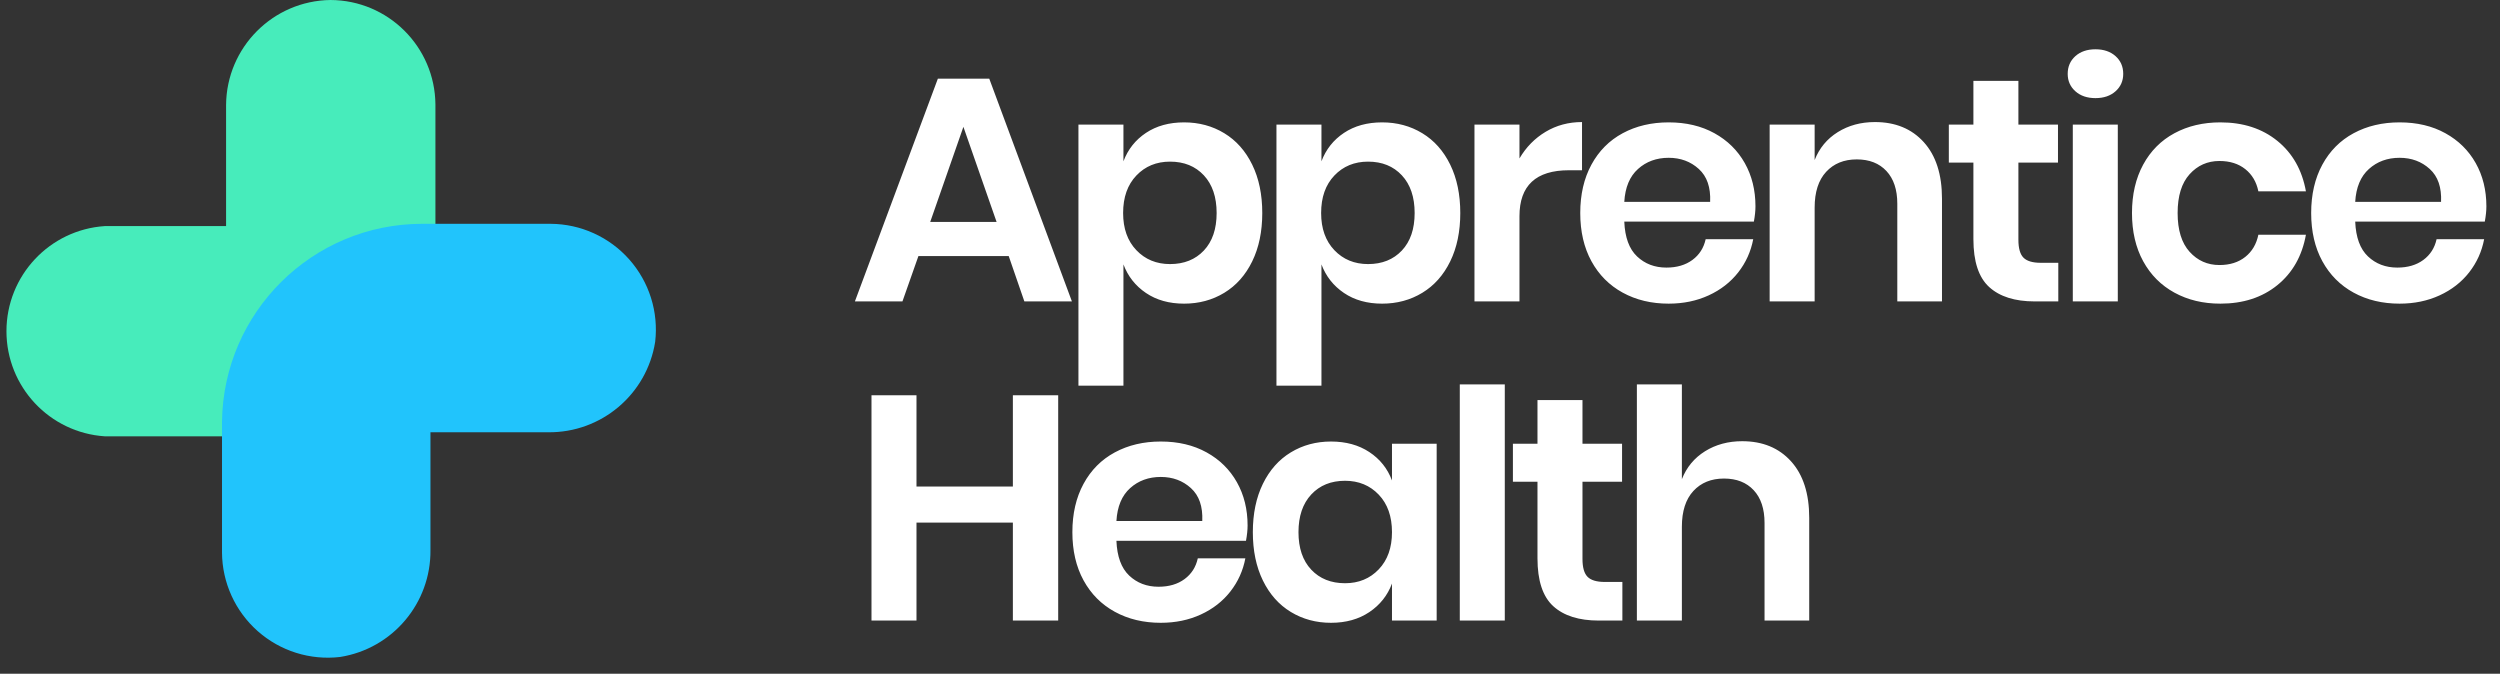 <?xml version="1.0" encoding="UTF-8"?>
<svg viewBox="0 0 141 38" version="1.1" xmlns="http://www.w3.org/2000/svg" xmlns:xlink="http://www.w3.org/1999/xlink">
    <rect x="0" y="0" width="141" height="38" fill="#333333" stroke="none"/>
    <g id="Page-1" stroke="none" stroke-width="1" fill="none" fill-rule="evenodd">
        <g id="home_1" transform="translate(-217, -3489)">
            <g id="footer" transform="translate(217, 3473)">
                <g id="logo_w" transform="translate(0, 16)">
                    <g id="logo">
                        <path d="M18.642,0 C15.396,0.042 12.778,2.67 12.751,5.916 L12.751,12.751 L5.916,12.751 C2.793,12.956 0.364,15.549 0.364,18.68 C0.364,21.811 2.793,24.404 5.916,24.609 L18.667,24.609 C20.241,24.602 21.747,23.969 22.852,22.849 C23.958,21.729 24.572,20.215 24.558,18.642 L24.558,5.891 C24.53,2.639 21.894,0.014 18.642,0 Z" id="Path" fill="#47ECBB"></path>
                        <path d="M19.177,37.054 C22.142,36.586 24.314,34.012 24.278,31.01 L24.278,24.38 L30.908,24.38 C33.91,24.416 36.484,22.244 36.952,19.279 C37.148,17.594 36.617,15.906 35.493,14.636 C34.369,13.366 32.757,12.634 31.061,12.623 L23.793,12.623 C17.613,12.637 12.591,17.614 12.521,23.793 L12.521,31.163 C12.532,32.859 13.264,34.471 14.534,35.595 C15.804,36.719 17.492,37.25 19.177,37.054 Z" id="Path" fill="#21C4FC"></path>
                    </g>
                    <path d="M56.892,14.444 L51.798,14.444 L50.898,17 L48.216,17 L52.896,4.436 L55.794,4.436 L60.456,17 L57.774,17 L56.892,14.444 Z M56.208,12.518 L54.336,7.154 L52.464,12.518 L56.208,12.518 Z M66.782,6.902 C67.622,6.902 68.378,7.106 69.05,7.514 C69.722,7.922 70.247,8.513 70.625,9.287 C71.003,10.061 71.192,10.97 71.192,12.014 C71.192,13.058 71.003,13.967 70.625,14.741 C70.247,15.515 69.722,16.106 69.05,16.514 C68.378,16.922 67.622,17.126 66.782,17.126 C65.942,17.126 65.225,16.925 64.631,16.523 C64.037,16.121 63.614,15.584 63.362,14.912 L63.362,21.752 L60.824,21.752 L60.824,7.028 L63.362,7.028 L63.362,9.098 C63.614,8.426 64.037,7.892 64.631,7.496 C65.225,7.1 65.942,6.902 66.782,6.902 Z M65.99,9.116 C65.222,9.116 64.589,9.377 64.091,9.899 C63.593,10.421 63.344,11.126 63.344,12.014 C63.344,12.89 63.593,13.589 64.091,14.111 C64.589,14.633 65.222,14.894 65.99,14.894 C66.782,14.894 67.418,14.639 67.898,14.129 C68.378,13.619 68.618,12.914 68.618,12.014 C68.618,11.114 68.378,10.406 67.898,9.89 C67.418,9.374 66.782,9.116 65.99,9.116 Z M77.95,6.902 C78.79,6.902 79.546,7.106 80.218,7.514 C80.89,7.922 81.415,8.513 81.793,9.287 C82.171,10.061 82.36,10.97 82.36,12.014 C82.36,13.058 82.171,13.967 81.793,14.741 C81.415,15.515 80.89,16.106 80.218,16.514 C79.546,16.922 78.79,17.126 77.95,17.126 C77.11,17.126 76.393,16.925 75.799,16.523 C75.205,16.121 74.782,15.584 74.53,14.912 L74.53,21.752 L71.992,21.752 L71.992,7.028 L74.53,7.028 L74.53,9.098 C74.782,8.426 75.205,7.892 75.799,7.496 C76.393,7.1 77.11,6.902 77.95,6.902 Z M77.158,9.116 C76.39,9.116 75.757,9.377 75.259,9.899 C74.761,10.421 74.512,11.126 74.512,12.014 C74.512,12.89 74.761,13.589 75.259,14.111 C75.757,14.633 76.39,14.894 77.158,14.894 C77.95,14.894 78.586,14.639 79.066,14.129 C79.546,13.619 79.786,12.914 79.786,12.014 C79.786,11.114 79.546,10.406 79.066,9.89 C78.586,9.374 77.95,9.116 77.158,9.116 Z M85.698,8.936 C86.07,8.3 86.562,7.799 87.174,7.433 C87.786,7.067 88.47,6.884 89.226,6.884 L89.226,9.602 L88.488,9.602 C86.628,9.602 85.698,10.466 85.698,12.194 L85.698,17 L83.16,17 L83.16,7.028 L85.698,7.028 L85.698,8.936 Z M99.008,11.636 C99.008,11.888 98.978,12.176 98.918,12.5 L91.61,12.5 C91.646,13.388 91.886,14.042 92.33,14.462 C92.774,14.882 93.326,15.092 93.986,15.092 C94.574,15.092 95.063,14.948 95.453,14.66 C95.843,14.372 96.092,13.982 96.2,13.49 L98.882,13.49 C98.75,14.186 98.468,14.81 98.036,15.362 C97.604,15.914 97.049,16.346 96.371,16.658 C95.693,16.97 94.94,17.126 94.112,17.126 C93.14,17.126 92.276,16.919 91.52,16.505 C90.764,16.091 90.176,15.5 89.756,14.732 C89.336,13.964 89.126,13.058 89.126,12.014 C89.126,10.97 89.336,10.061 89.756,9.287 C90.176,8.513 90.764,7.922 91.52,7.514 C92.276,7.106 93.14,6.902 94.112,6.902 C95.096,6.902 95.957,7.106 96.695,7.514 C97.433,7.922 98.003,8.483 98.405,9.197 C98.807,9.911 99.008,10.724 99.008,11.636 Z M96.452,11.384 C96.488,10.568 96.275,9.95 95.813,9.53 C95.351,9.11 94.784,8.9 94.112,8.9 C93.428,8.9 92.852,9.11 92.384,9.53 C91.916,9.95 91.658,10.568 91.61,11.384 L96.452,11.384 Z M105.748,6.884 C106.9,6.884 107.818,7.262 108.502,8.018 C109.186,8.774 109.528,9.836 109.528,11.204 L109.528,17 L107.008,17 L107.008,11.492 C107.008,10.7 106.804,10.085 106.396,9.647 C105.988,9.209 105.43,8.99 104.722,8.99 C104.002,8.99 103.426,9.224 102.994,9.692 C102.562,10.16 102.346,10.832 102.346,11.708 L102.346,17 L99.808,17 L99.808,7.028 L102.346,7.028 L102.346,9.026 C102.61,8.354 103.045,7.829 103.651,7.451 C104.257,7.073 104.956,6.884 105.748,6.884 Z M116.088,14.822 L116.088,17 L114.756,17 C113.64,17 112.785,16.73 112.191,16.19 C111.597,15.65 111.3,14.75 111.3,13.49 L111.3,9.17 L109.914,9.17 L109.914,7.028 L111.3,7.028 L111.3,4.562 L113.838,4.562 L113.838,7.028 L116.07,7.028 L116.07,9.17 L113.838,9.17 L113.838,13.526 C113.838,14.006 113.934,14.342 114.126,14.534 C114.318,14.726 114.642,14.822 115.098,14.822 L116.088,14.822 Z M116.618,4.166 C116.618,3.758 116.762,3.425 117.05,3.167 C117.338,2.909 117.716,2.78 118.184,2.78 C118.652,2.78 119.03,2.909 119.318,3.167 C119.606,3.425 119.75,3.758 119.75,4.166 C119.75,4.562 119.606,4.889 119.318,5.147 C119.03,5.405 118.652,5.534 118.184,5.534 C117.716,5.534 117.338,5.405 117.05,5.147 C116.762,4.889 116.618,4.562 116.618,4.166 Z M119.444,7.028 L119.444,17 L116.906,17 L116.906,7.028 L119.444,7.028 Z M125.23,6.902 C126.514,6.902 127.585,7.25 128.443,7.946 C129.301,8.642 129.838,9.59 130.054,10.79 L127.372,10.79 C127.264,10.262 127.018,9.845 126.634,9.539 C126.25,9.233 125.764,9.08 125.176,9.08 C124.504,9.08 123.943,9.329 123.493,9.827 C123.043,10.325 122.818,11.054 122.818,12.014 C122.818,12.974 123.043,13.703 123.493,14.201 C123.943,14.699 124.504,14.948 125.176,14.948 C125.764,14.948 126.25,14.795 126.634,14.489 C127.018,14.183 127.264,13.766 127.372,13.238 L130.054,13.238 C129.838,14.438 129.301,15.386 128.443,16.082 C127.585,16.778 126.514,17.126 125.23,17.126 C124.258,17.126 123.394,16.919 122.638,16.505 C121.882,16.091 121.294,15.5 120.874,14.732 C120.454,13.964 120.244,13.058 120.244,12.014 C120.244,10.97 120.454,10.061 120.874,9.287 C121.294,8.513 121.882,7.922 122.638,7.514 C123.394,7.106 124.258,6.902 125.23,6.902 Z M140.232,11.636 C140.232,11.888 140.202,12.176 140.142,12.5 L132.834,12.5 C132.87,13.388 133.11,14.042 133.554,14.462 C133.998,14.882 134.55,15.092 135.21,15.092 C135.798,15.092 136.287,14.948 136.677,14.66 C137.067,14.372 137.316,13.982 137.424,13.49 L140.106,13.49 C139.974,14.186 139.692,14.81 139.26,15.362 C138.828,15.914 138.273,16.346 137.595,16.658 C136.917,16.97 136.164,17.126 135.336,17.126 C134.364,17.126 133.5,16.919 132.744,16.505 C131.988,16.091 131.4,15.5 130.98,14.732 C130.56,13.964 130.35,13.058 130.35,12.014 C130.35,10.97 130.56,10.061 130.98,9.287 C131.4,8.513 131.988,7.922 132.744,7.514 C133.5,7.106 134.364,6.902 135.336,6.902 C136.32,6.902 137.181,7.106 137.919,7.514 C138.657,7.922 139.227,8.483 139.629,9.197 C140.031,9.911 140.232,10.724 140.232,11.636 Z M137.676,11.384 C137.712,10.568 137.499,9.95 137.037,9.53 C136.575,9.11 136.008,8.9 135.336,8.9 C134.652,8.9 134.076,9.11 133.608,9.53 C133.14,9.95 132.882,10.568 132.834,11.384 L137.676,11.384 Z M59.682,22.292 L59.682,35 L57.126,35 L57.126,29.474 L51.69,29.474 L51.69,35 L49.152,35 L49.152,22.292 L51.69,22.292 L51.69,27.44 L57.126,27.44 L57.126,22.292 L59.682,22.292 Z M70.364,29.636 C70.364,29.888 70.334,30.176 70.274,30.5 L62.966,30.5 C63.002,31.388 63.242,32.042 63.686,32.462 C64.13,32.882 64.682,33.092 65.342,33.092 C65.93,33.092 66.419,32.948 66.809,32.66 C67.199,32.372 67.448,31.982 67.556,31.49 L70.238,31.49 C70.106,32.186 69.824,32.81 69.392,33.362 C68.96,33.914 68.405,34.346 67.727,34.658 C67.049,34.97 66.296,35.126 65.468,35.126 C64.496,35.126 63.632,34.919 62.876,34.505 C62.12,34.091 61.532,33.5 61.112,32.732 C60.692,31.964 60.482,31.058 60.482,30.014 C60.482,28.97 60.692,28.061 61.112,27.287 C61.532,26.513 62.12,25.922 62.876,25.514 C63.632,25.106 64.496,24.902 65.468,24.902 C66.452,24.902 67.313,25.106 68.051,25.514 C68.789,25.922 69.359,26.483 69.761,27.197 C70.163,27.911 70.364,28.724 70.364,29.636 Z M67.808,29.384 C67.844,28.568 67.631,27.95 67.169,27.53 C66.707,27.11 66.14,26.9 65.468,26.9 C64.784,26.9 64.208,27.11 63.74,27.53 C63.272,27.95 63.014,28.568 62.966,29.384 L67.808,29.384 Z M75.07,24.902 C75.91,24.902 76.63,25.1 77.23,25.496 C77.83,25.892 78.256,26.426 78.508,27.098 L78.508,25.028 L81.028,25.028 L81.028,35 L78.508,35 L78.508,32.912 C78.256,33.584 77.83,34.121 77.23,34.523 C76.63,34.925 75.91,35.126 75.07,35.126 C74.23,35.126 73.474,34.922 72.802,34.514 C72.13,34.106 71.605,33.515 71.227,32.741 C70.849,31.967 70.66,31.058 70.66,30.014 C70.66,28.97 70.849,28.061 71.227,27.287 C71.605,26.513 72.13,25.922 72.802,25.514 C73.474,25.106 74.23,24.902 75.07,24.902 Z M75.862,27.116 C75.07,27.116 74.434,27.374 73.954,27.89 C73.474,28.406 73.234,29.114 73.234,30.014 C73.234,30.914 73.474,31.619 73.954,32.129 C74.434,32.639 75.07,32.894 75.862,32.894 C76.63,32.894 77.263,32.633 77.761,32.111 C78.259,31.589 78.508,30.89 78.508,30.014 C78.508,29.126 78.259,28.421 77.761,27.899 C77.263,27.377 76.63,27.116 75.862,27.116 Z M84.87,21.68 L84.87,35 L82.332,35 L82.332,21.68 L84.87,21.68 Z M91.502,32.822 L91.502,35 L90.17,35 C89.054,35 88.199,34.73 87.605,34.19 C87.011,33.65 86.714,32.75 86.714,31.49 L86.714,27.17 L85.328,27.17 L85.328,25.028 L86.714,25.028 L86.714,22.562 L89.252,22.562 L89.252,25.028 L91.484,25.028 L91.484,27.17 L89.252,27.17 L89.252,31.526 C89.252,32.006 89.348,32.342 89.54,32.534 C89.732,32.726 90.056,32.822 90.512,32.822 L91.502,32.822 Z M98.26,24.884 C99.412,24.884 100.33,25.262 101.014,26.018 C101.698,26.774 102.04,27.836 102.04,29.204 L102.04,35 L99.52,35 L99.52,29.492 C99.52,28.7 99.316,28.085 98.908,27.647 C98.5,27.209 97.942,26.99 97.234,26.99 C96.514,26.99 95.938,27.224 95.506,27.692 C95.074,28.16 94.858,28.832 94.858,29.708 L94.858,35 L92.32,35 L92.32,21.68 L94.858,21.68 L94.858,27.026 C95.122,26.354 95.557,25.829 96.163,25.451 C96.769,25.073 97.468,24.884 98.26,24.884 Z" id="Apprentice-Health" fill="#FFFFFF"></path>
                </g>
            </g>
        </g>
    </g>
</svg>